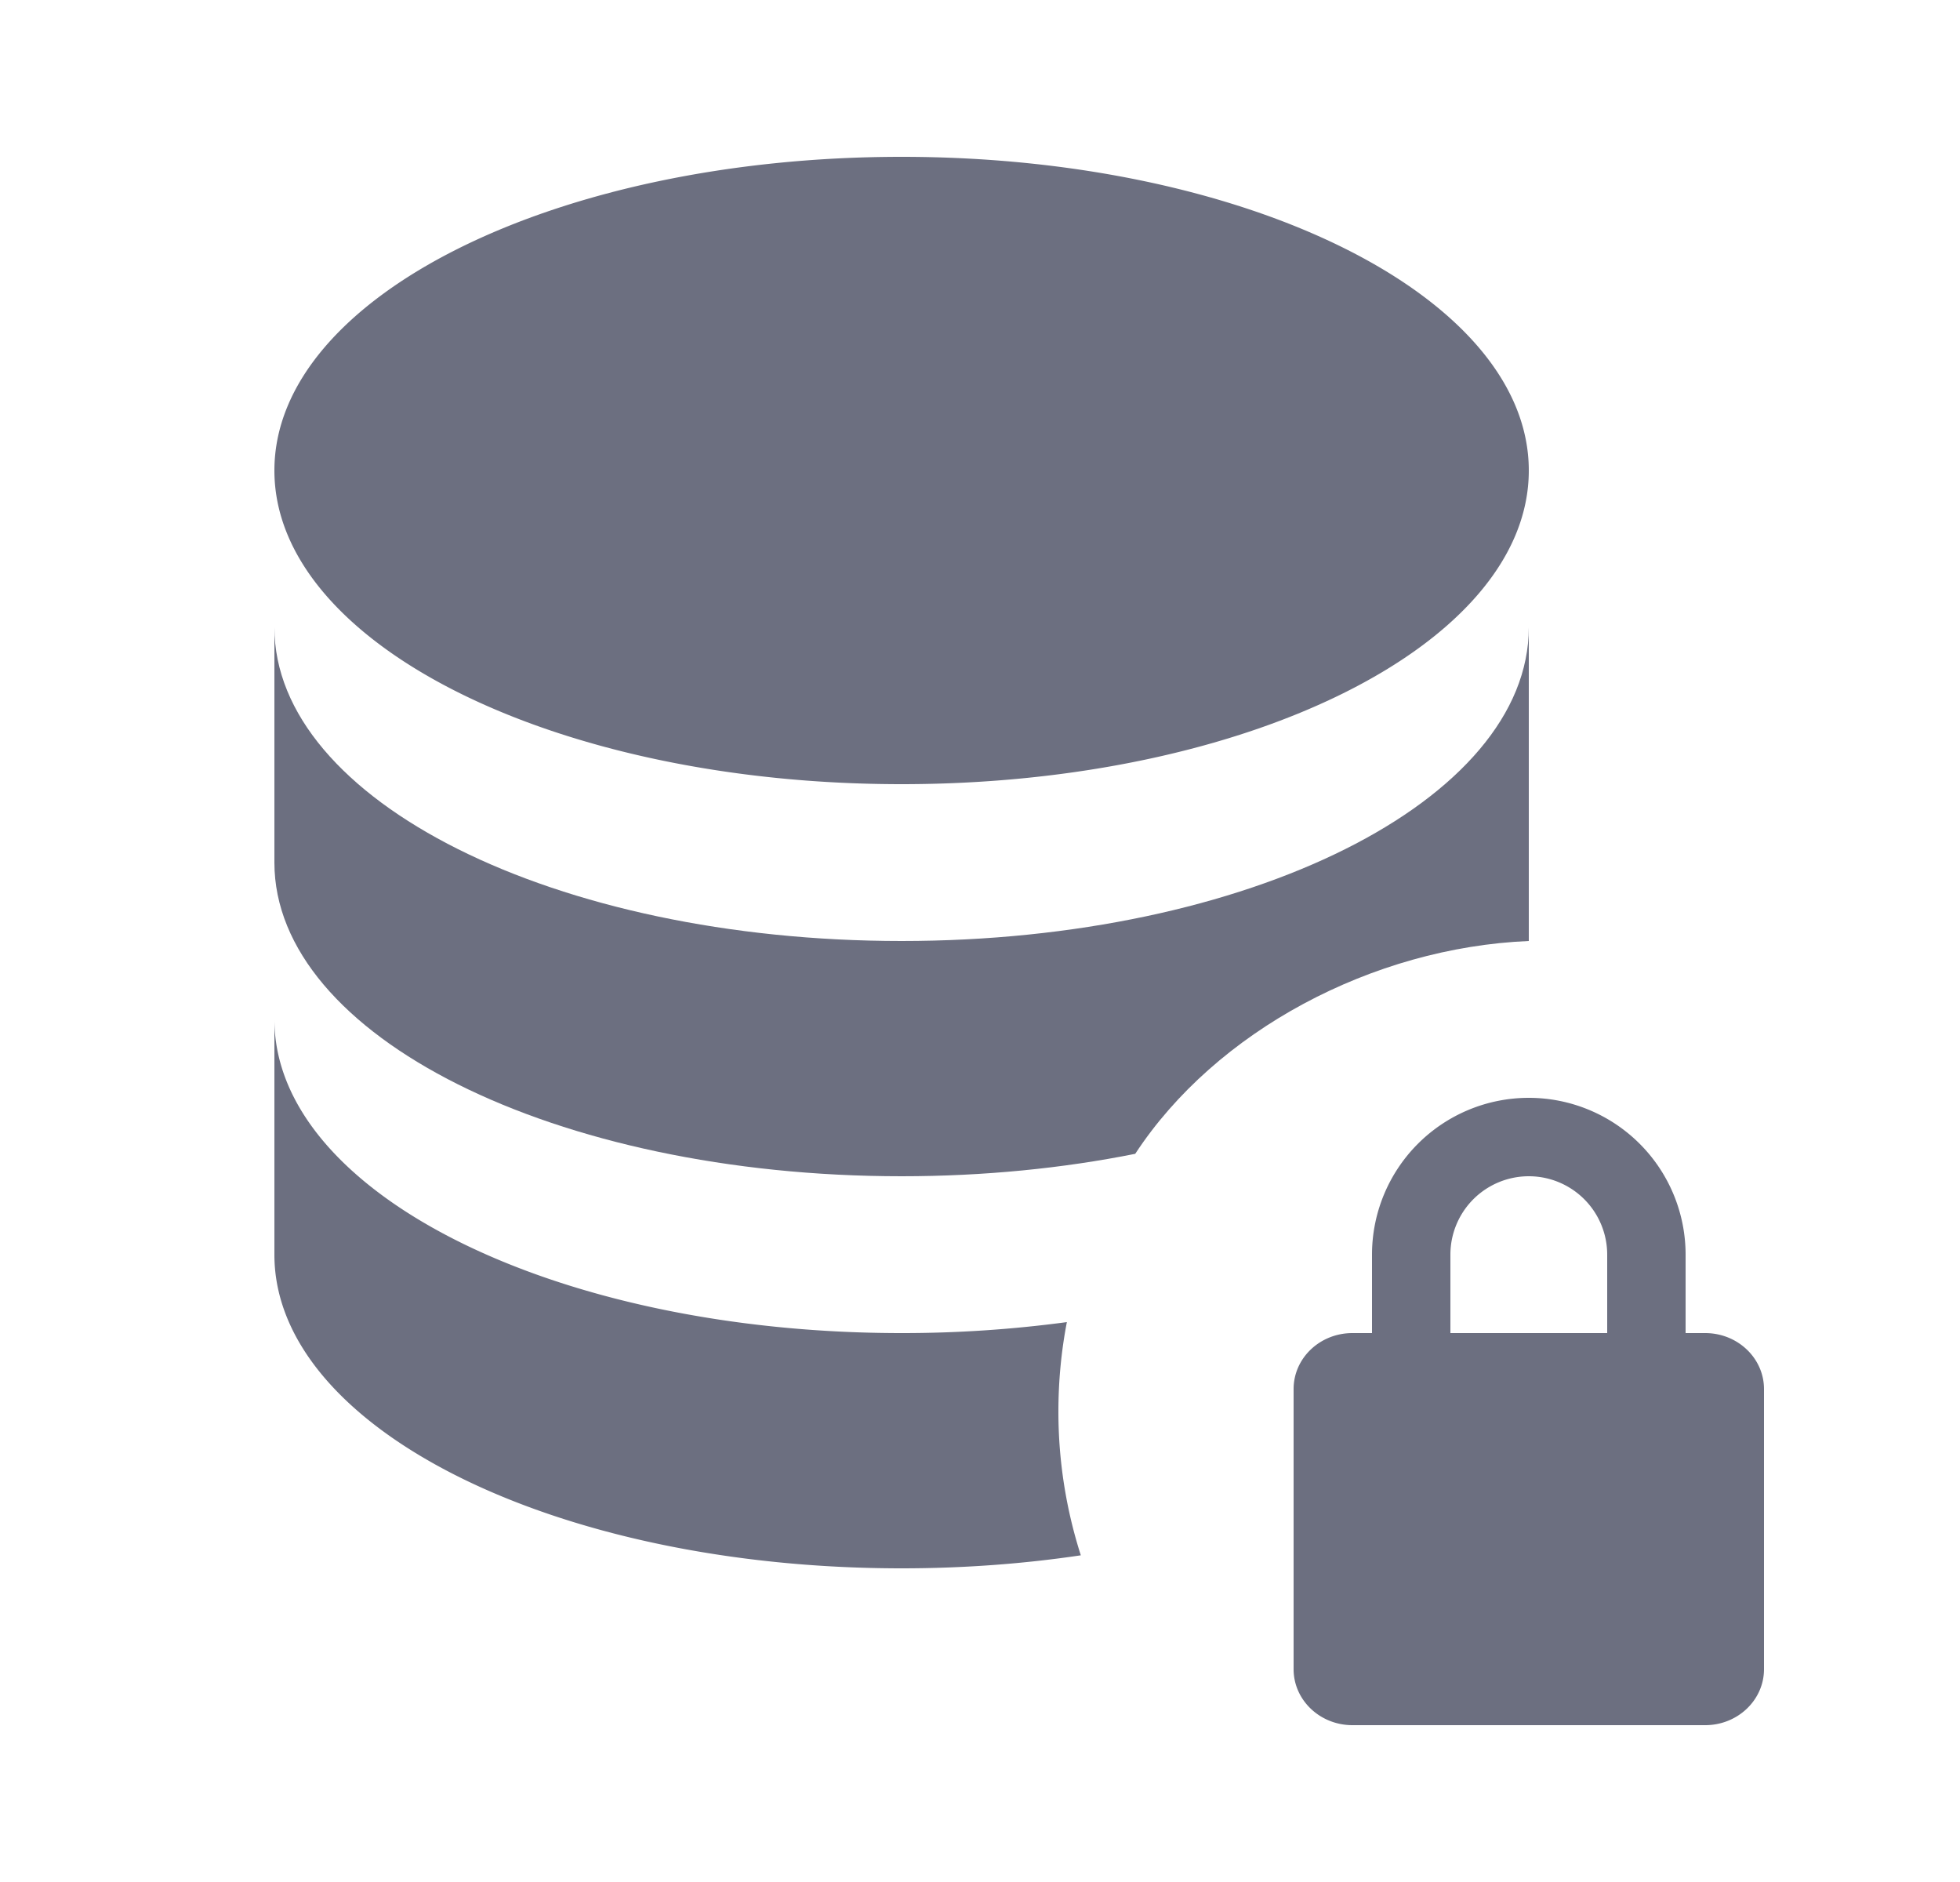 <svg xmlns="http://www.w3.org/2000/svg" width="25" height="24" fill="none" viewBox="0 0 25 24">
  <path fill="#6C6F80" d="M3.5 11c0 2.21 3.58 4 8 4 1.053 0 2.059-.102 2.98-.286 1.028-1.568 3.025-2.63 5.02-2.714V8c0 2.21-3.58 4-8 4s-8-1.79-8-4v3Z"/>
  <path fill="#6C6F80" d="M13.5 18c0-.39.037-.771.108-1.14A15.72 15.72 0 0 1 11.5 17c-4.42 0-8-1.79-8-4v3c0 2.21 3.58 4 8 4 .794 0 1.562-.058 2.286-.166A5.999 5.999 0 0 1 13.5 18Zm6-12c0-2.21-3.58-4-8-4s-8 1.79-8 4 3.58 4 8 4 8-1.79 8-4Z"/>
  <path fill="#6C6F80" fill-rule="evenodd" d="M21.5 16a2 2 0 1 0-4 0v1h-.25c-.413 0-.75.318-.75.714v3.572c0 .394.336.714.75.714h4.5c.414 0 .75-.32.75-.714v-3.572c0-.394-.336-.714-.75-.714h-.25v-1Zm-3 1v-1a1 1 0 1 1 2 0v1h-2Z" clip-rule="evenodd"/>
</svg>
